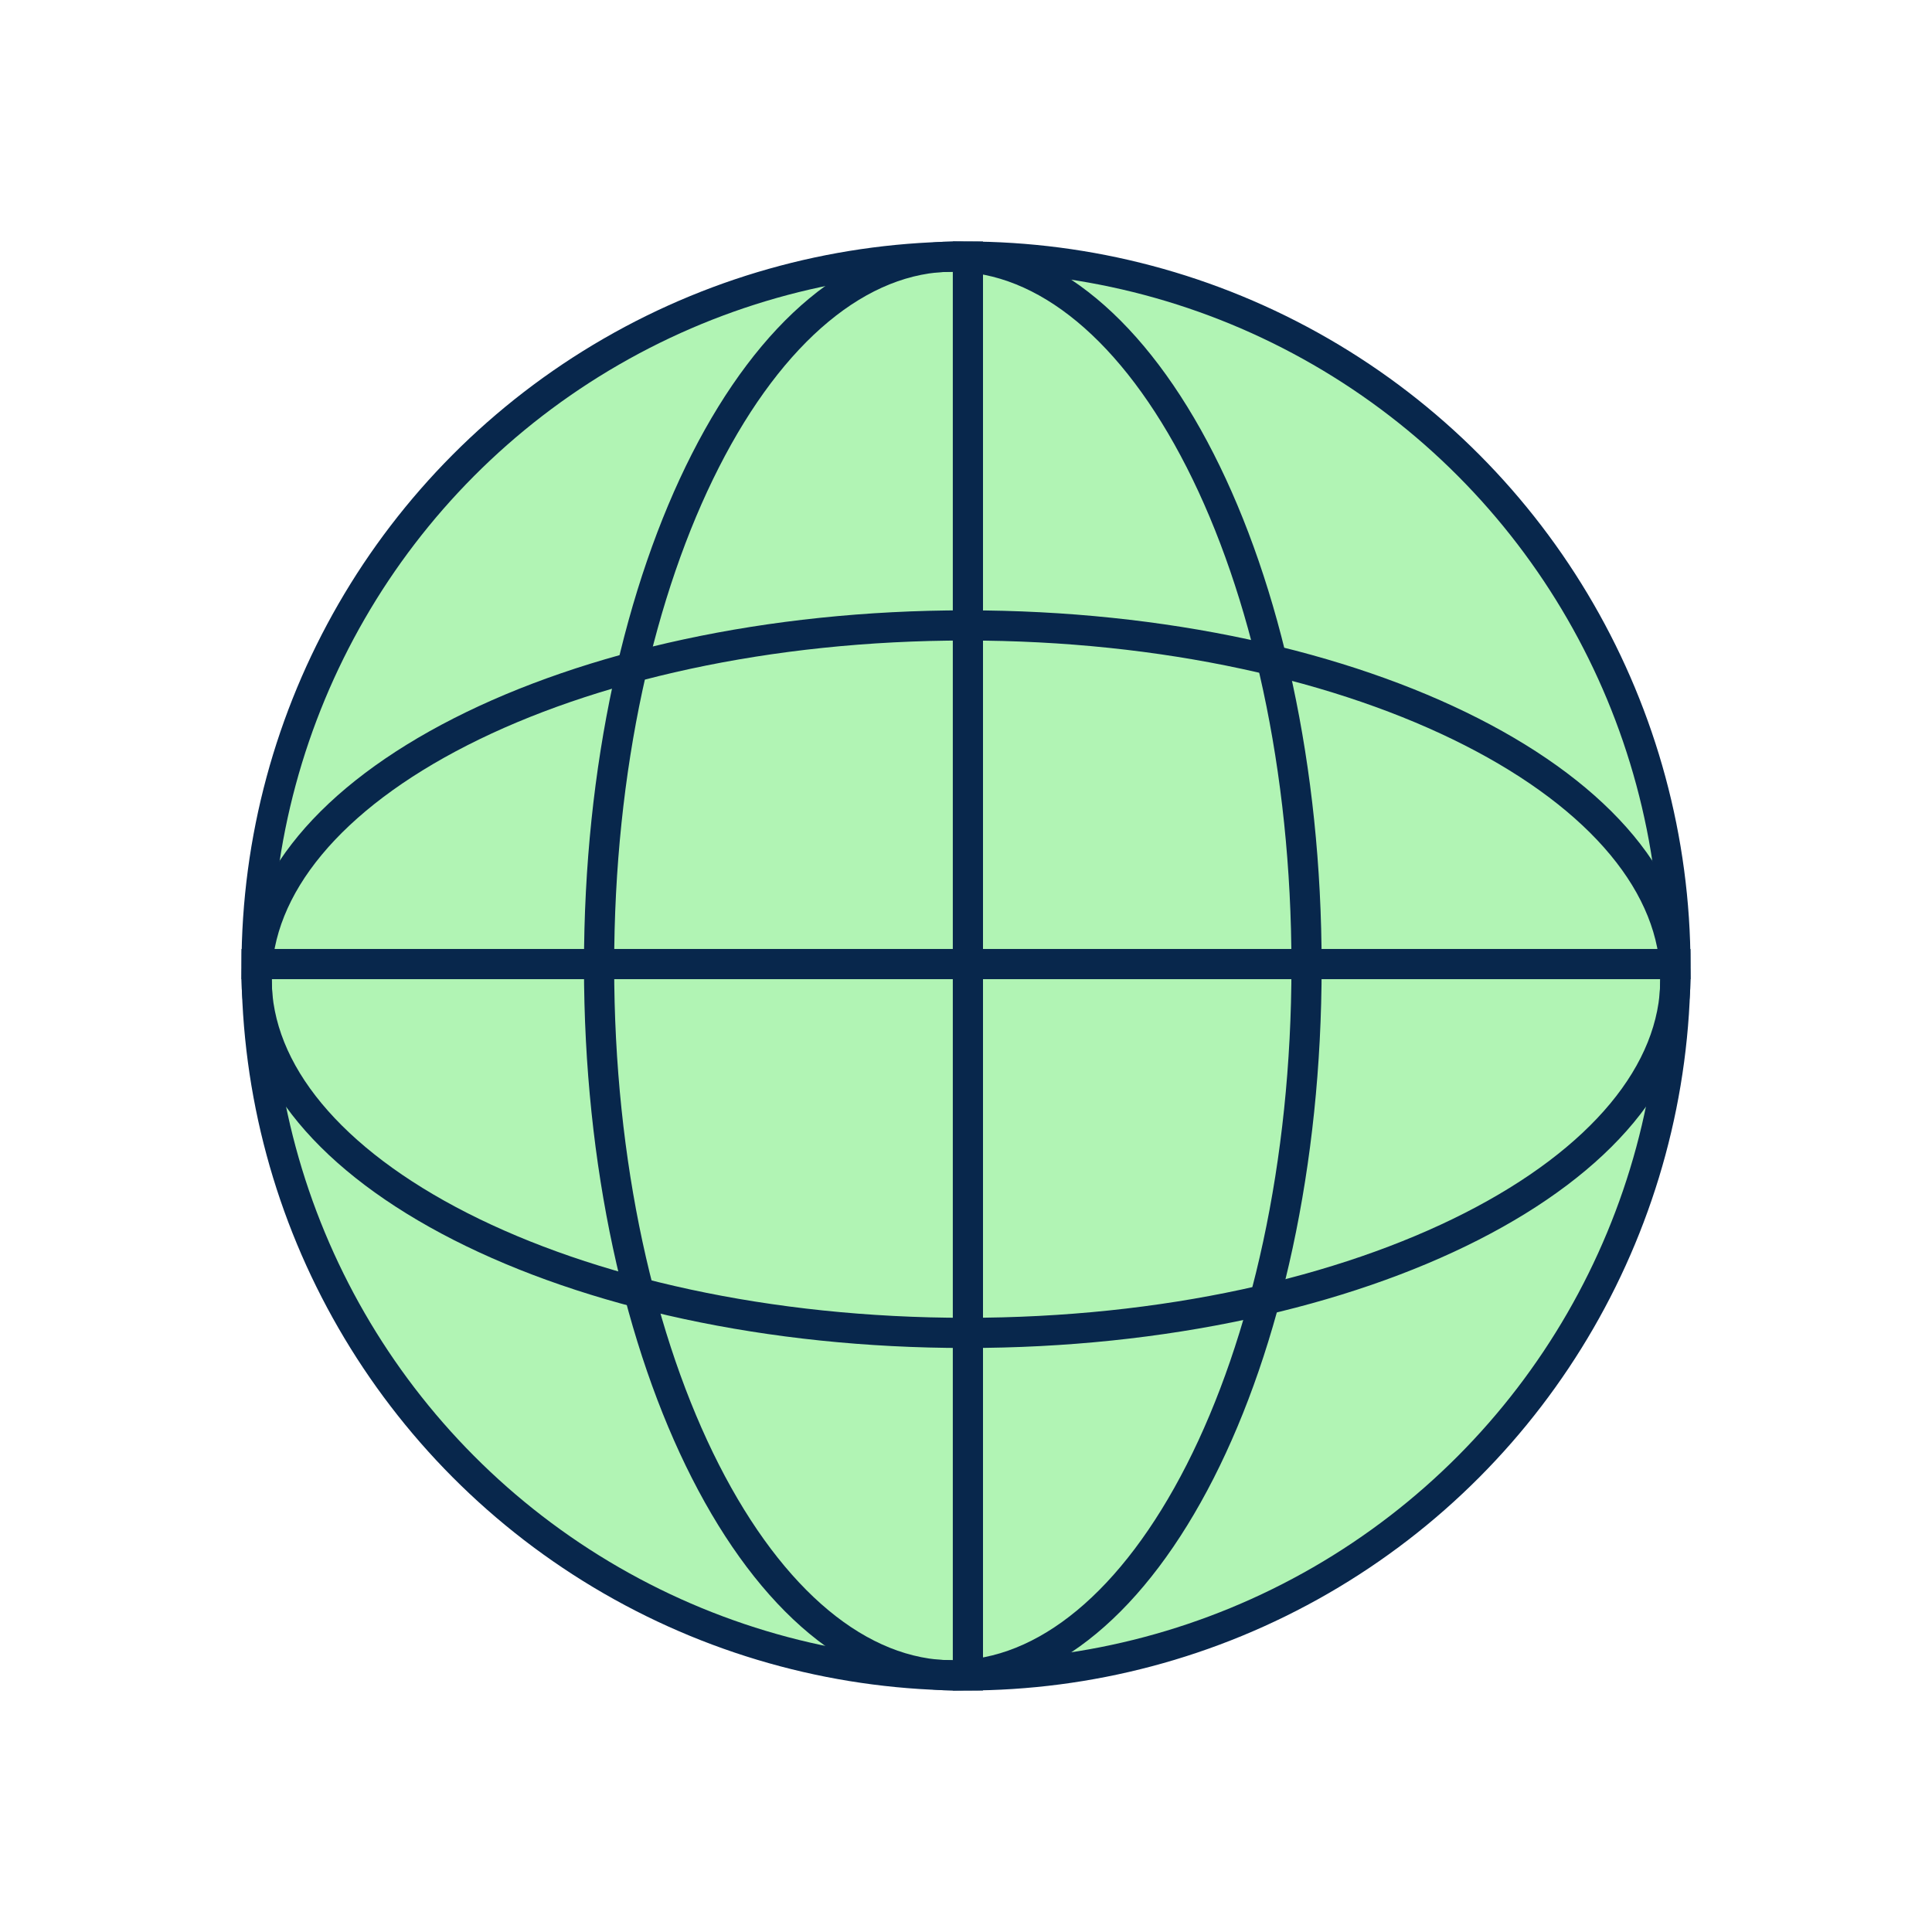 <svg fill="none" height="64" viewBox="0 0 64 64" width="64" xmlns="http://www.w3.org/2000/svg"><g stroke="#08274c"><circle cx="32" cy="32" fill="#b1f4b4" r="23.5"/><path d="m8 31.936h48"/><path d="m32.063 8v48"/><path d="m32 44.154c-6.565 0-12.484-1.356-16.744-3.524-4.287-2.182-6.756-5.107-6.756-8.194 0-3.087 2.47-6.012 6.756-8.194 4.259-2.168 10.178-3.524 16.744-3.524s12.484 1.356 16.744 3.524c4.287 2.182 6.756 5.107 6.756 8.194 0 3.087-2.47 6.012-6.756 8.194-4.259 2.168-10.178 3.524-16.744 3.524z"/><path d="m19.845 32c0-6.565 1.356-12.484 3.524-16.744 2.182-4.287 5.107-6.756 8.194-6.756 3.087 0 6.012 2.47 8.194 6.756 2.168 4.259 3.524 10.178 3.524 16.744s-1.356 12.484-3.524 16.744c-2.182 4.287-5.107 6.756-8.194 6.756-3.087 0-6.012-2.47-8.194-6.756-2.168-4.259-3.524-10.178-3.524-16.744z"/></g></svg>